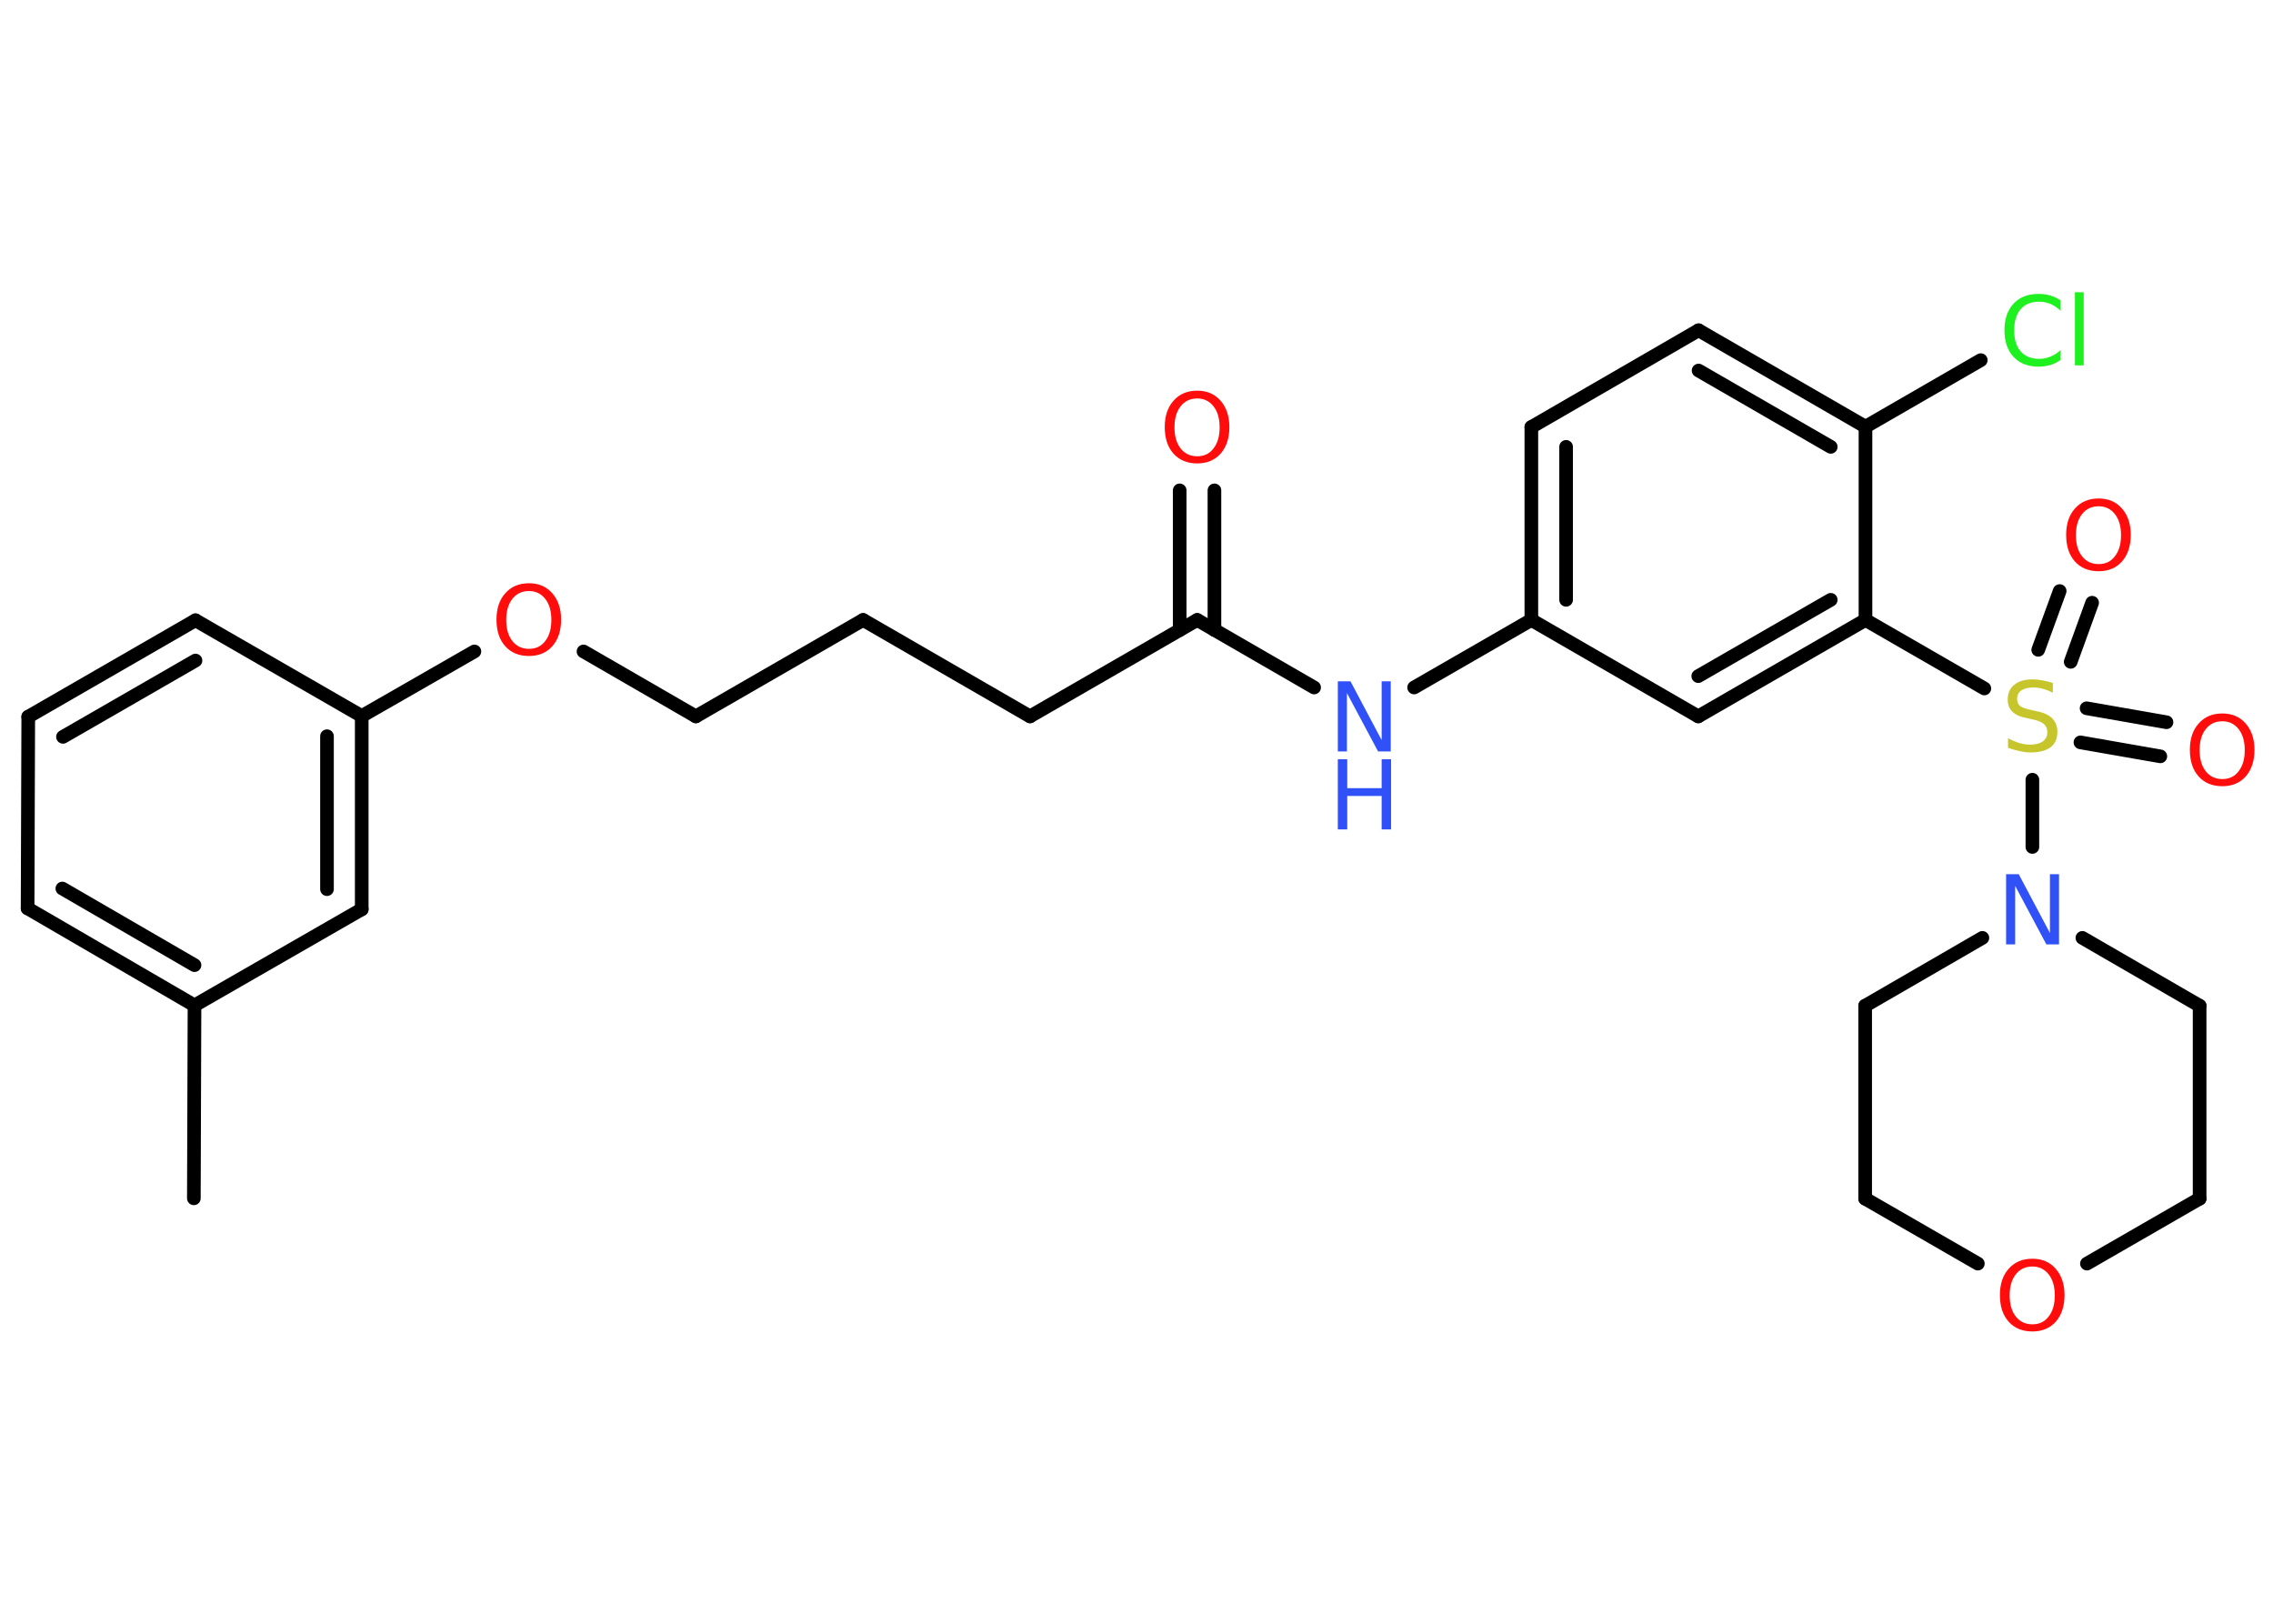<?xml version='1.0' encoding='UTF-8'?>
<!DOCTYPE svg PUBLIC "-//W3C//DTD SVG 1.1//EN" "http://www.w3.org/Graphics/SVG/1.1/DTD/svg11.dtd">
<svg version='1.2' xmlns='http://www.w3.org/2000/svg' xmlns:xlink='http://www.w3.org/1999/xlink' width='70.0mm' height='50.0mm' viewBox='0 0 70.0 50.0'>
  <desc>Generated by the Chemistry Development Kit (http://github.com/cdk)</desc>
  <g stroke-linecap='round' stroke-linejoin='round' stroke='#000000' stroke-width='.42' fill='#FF0D0D'>
    <rect x='.0' y='.0' width='70.0' height='50.0' fill='#FFFFFF' stroke='none'/>
    <g id='mol1' class='mol'>
      <line id='mol1bnd1' class='bond' x1='5.97' y1='36.9' x2='5.99' y2='30.96'/>
      <g id='mol1bnd2' class='bond'>
        <line x1='.85' y1='27.97' x2='5.99' y2='30.96'/>
        <line x1='1.92' y1='27.36' x2='5.99' y2='29.72'/>
      </g>
      <line id='mol1bnd3' class='bond' x1='.85' y1='27.97' x2='.87' y2='22.07'/>
      <g id='mol1bnd4' class='bond'>
        <line x1='6.02' y1='19.1' x2='.87' y2='22.07'/>
        <line x1='6.02' y1='20.34' x2='1.94' y2='22.69'/>
      </g>
      <line id='mol1bnd5' class='bond' x1='6.02' y1='19.1' x2='11.14' y2='22.05'/>
      <line id='mol1bnd6' class='bond' x1='11.14' y1='22.05' x2='14.61' y2='20.06'/>
      <line id='mol1bnd7' class='bond' x1='17.97' y1='20.06' x2='21.43' y2='22.06'/>
      <line id='mol1bnd8' class='bond' x1='21.43' y1='22.06' x2='26.58' y2='19.09'/>
      <line id='mol1bnd9' class='bond' x1='26.58' y1='19.09' x2='31.72' y2='22.06'/>
      <line id='mol1bnd10' class='bond' x1='31.72' y1='22.06' x2='36.87' y2='19.09'/>
      <g id='mol1bnd11' class='bond'>
        <line x1='36.33' y1='19.4' x2='36.33' y2='15.1'/>
        <line x1='37.4' y1='19.4' x2='37.4' y2='15.1'/>
      </g>
      <line id='mol1bnd12' class='bond' x1='36.87' y1='19.09' x2='40.47' y2='21.17'/>
      <line id='mol1bnd13' class='bond' x1='43.55' y1='21.17' x2='47.16' y2='19.09'/>
      <g id='mol1bnd14' class='bond'>
        <line x1='47.16' y1='13.15' x2='47.16' y2='19.09'/>
        <line x1='48.23' y1='13.76' x2='48.23' y2='18.47'/>
      </g>
      <line id='mol1bnd15' class='bond' x1='47.16' y1='13.15' x2='52.31' y2='10.17'/>
      <g id='mol1bnd16' class='bond'>
        <line x1='57.45' y1='13.14' x2='52.31' y2='10.17'/>
        <line x1='56.38' y1='13.76' x2='52.31' y2='11.41'/>
      </g>
      <line id='mol1bnd17' class='bond' x1='57.45' y1='13.14' x2='61.0' y2='11.09'/>
      <line id='mol1bnd18' class='bond' x1='57.45' y1='13.14' x2='57.45' y2='19.09'/>
      <line id='mol1bnd19' class='bond' x1='57.45' y1='19.09' x2='61.11' y2='21.2'/>
      <g id='mol1bnd20' class='bond'>
        <line x1='64.26' y1='21.81' x2='66.72' y2='22.24'/>
        <line x1='64.07' y1='22.86' x2='66.53' y2='23.29'/>
      </g>
      <g id='mol1bnd21' class='bond'>
        <line x1='62.77' y1='20.01' x2='63.43' y2='18.2'/>
        <line x1='63.77' y1='20.38' x2='64.43' y2='18.56'/>
      </g>
      <line id='mol1bnd22' class='bond' x1='62.59' y1='24.01' x2='62.59' y2='26.08'/>
      <line id='mol1bnd23' class='bond' x1='64.13' y1='28.88' x2='67.74' y2='30.97'/>
      <line id='mol1bnd24' class='bond' x1='67.74' y1='30.97' x2='67.74' y2='36.91'/>
      <line id='mol1bnd25' class='bond' x1='67.74' y1='36.91' x2='64.27' y2='38.91'/>
      <line id='mol1bnd26' class='bond' x1='60.91' y1='38.91' x2='57.44' y2='36.91'/>
      <line id='mol1bnd27' class='bond' x1='57.44' y1='36.91' x2='57.44' y2='30.97'/>
      <line id='mol1bnd28' class='bond' x1='61.05' y1='28.88' x2='57.44' y2='30.97'/>
      <g id='mol1bnd29' class='bond'>
        <line x1='52.3' y1='22.06' x2='57.45' y2='19.09'/>
        <line x1='52.3' y1='20.82' x2='56.38' y2='18.47'/>
      </g>
      <line id='mol1bnd30' class='bond' x1='47.16' y1='19.09' x2='52.3' y2='22.06'/>
      <g id='mol1bnd31' class='bond'>
        <line x1='11.14' y1='28.0' x2='11.14' y2='22.05'/>
        <line x1='10.07' y1='27.38' x2='10.07' y2='22.67'/>
      </g>
      <line id='mol1bnd32' class='bond' x1='5.99' y1='30.96' x2='11.14' y2='28.0'/>
      <path id='mol1atm7' class='atom' d='M16.29 18.2q-.32 .0 -.51 .24q-.19 .24 -.19 .65q.0 .41 .19 .65q.19 .24 .51 .24q.32 .0 .5 -.24q.19 -.24 .19 -.65q.0 -.41 -.19 -.65q-.19 -.24 -.5 -.24zM16.29 17.96q.45 .0 .72 .31q.27 .31 .27 .81q.0 .51 -.27 .82q-.27 .3 -.72 .3q-.46 .0 -.73 -.3q-.27 -.3 -.27 -.82q.0 -.51 .27 -.81q.27 -.31 .73 -.31z' stroke='none'/>
      <path id='mol1atm12' class='atom' d='M36.87 12.27q-.32 .0 -.51 .24q-.19 .24 -.19 .65q.0 .41 .19 .65q.19 .24 .51 .24q.32 .0 .5 -.24q.19 -.24 .19 -.65q.0 -.41 -.19 -.65q-.19 -.24 -.5 -.24zM36.87 12.03q.45 .0 .72 .31q.27 .31 .27 .81q.0 .51 -.27 .82q-.27 .3 -.72 .3q-.46 .0 -.73 -.3q-.27 -.3 -.27 -.82q.0 -.51 .27 -.81q.27 -.31 .73 -.31z' stroke='none'/>
      <g id='mol1atm13' class='atom'>
        <path d='M41.2 20.98h.39l.96 1.81v-1.81h.28v2.16h-.39l-.96 -1.8v1.8h-.28v-2.16z' stroke='none' fill='#3050F8'/>
        <path d='M41.2 23.38h.29v.89h1.06v-.89h.29v2.16h-.29v-1.03h-1.06v1.03h-.29v-2.16z' stroke='none' fill='#3050F8'/>
      </g>
      <path id='mol1atm18' class='atom' d='M63.46 9.26v.31q-.15 -.14 -.31 -.21q-.17 -.07 -.35 -.07q-.37 .0 -.57 .23q-.2 .23 -.2 .65q.0 .43 .2 .65q.2 .23 .57 .23q.19 .0 .35 -.07q.17 -.07 .31 -.2v.3q-.15 .11 -.32 .16q-.17 .05 -.36 .05q-.49 .0 -.77 -.3q-.28 -.3 -.28 -.82q.0 -.52 .28 -.82q.28 -.3 .77 -.3q.19 .0 .36 .05q.17 .05 .32 .15zM63.9 9.0h.27v2.25h-.27v-2.25z' stroke='none' fill='#1FF01F'/>
      <path id='mol1atm20' class='atom' d='M63.22 21.05v.28q-.16 -.08 -.31 -.12q-.15 -.04 -.29 -.04q-.24 .0 -.37 .09q-.13 .09 -.13 .26q.0 .14 .09 .22q.09 .07 .33 .12l.18 .04q.32 .06 .48 .22q.16 .16 .16 .42q.0 .31 -.21 .47q-.21 .16 -.62 .16q-.15 .0 -.33 -.04q-.17 -.04 -.36 -.1v-.3q.18 .1 .35 .15q.17 .05 .33 .05q.25 .0 .39 -.1q.14 -.1 .14 -.28q.0 -.16 -.1 -.25q-.1 -.09 -.32 -.14l-.18 -.04q-.33 -.06 -.47 -.2q-.15 -.14 -.15 -.38q.0 -.29 .2 -.45q.2 -.17 .56 -.17q.15 .0 .31 .03q.16 .03 .32 .08z' stroke='none' fill='#C6C62C'/>
      <path id='mol1atm21' class='atom' d='M68.44 22.21q-.32 .0 -.51 .24q-.19 .24 -.19 .65q.0 .41 .19 .65q.19 .24 .51 .24q.32 .0 .5 -.24q.19 -.24 .19 -.65q.0 -.41 -.19 -.65q-.19 -.24 -.5 -.24zM68.44 21.97q.45 .0 .72 .31q.27 .31 .27 .81q.0 .51 -.27 .82q-.27 .3 -.72 .3q-.46 .0 -.73 -.3q-.27 -.3 -.27 -.82q.0 -.51 .27 -.81q.27 -.31 .73 -.31z' stroke='none'/>
      <path id='mol1atm22' class='atom' d='M64.63 15.59q-.32 .0 -.51 .24q-.19 .24 -.19 .65q.0 .41 .19 .65q.19 .24 .51 .24q.32 .0 .5 -.24q.19 -.24 .19 -.65q.0 -.41 -.19 -.65q-.19 -.24 -.5 -.24zM64.63 15.35q.45 .0 .72 .31q.27 .31 .27 .81q.0 .51 -.27 .82q-.27 .3 -.72 .3q-.46 .0 -.73 -.3q-.27 -.3 -.27 -.82q.0 -.51 .27 -.81q.27 -.31 .73 -.31z' stroke='none'/>
      <path id='mol1atm23' class='atom' d='M61.78 26.92h.39l.96 1.81v-1.81h.28v2.16h-.39l-.96 -1.8v1.8h-.28v-2.16z' stroke='none' fill='#3050F8'/>
      <path id='mol1atm26' class='atom' d='M62.59 39.0q-.32 .0 -.51 .24q-.19 .24 -.19 .65q.0 .41 .19 .65q.19 .24 .51 .24q.32 .0 .5 -.24q.19 -.24 .19 -.65q.0 -.41 -.19 -.65q-.19 -.24 -.5 -.24zM62.59 38.76q.45 .0 .72 .31q.27 .31 .27 .81q.0 .51 -.27 .82q-.27 .3 -.72 .3q-.46 .0 -.73 -.3q-.27 -.3 -.27 -.82q.0 -.51 .27 -.81q.27 -.31 .73 -.31z' stroke='none'/>
    </g>
  </g>
</svg>
